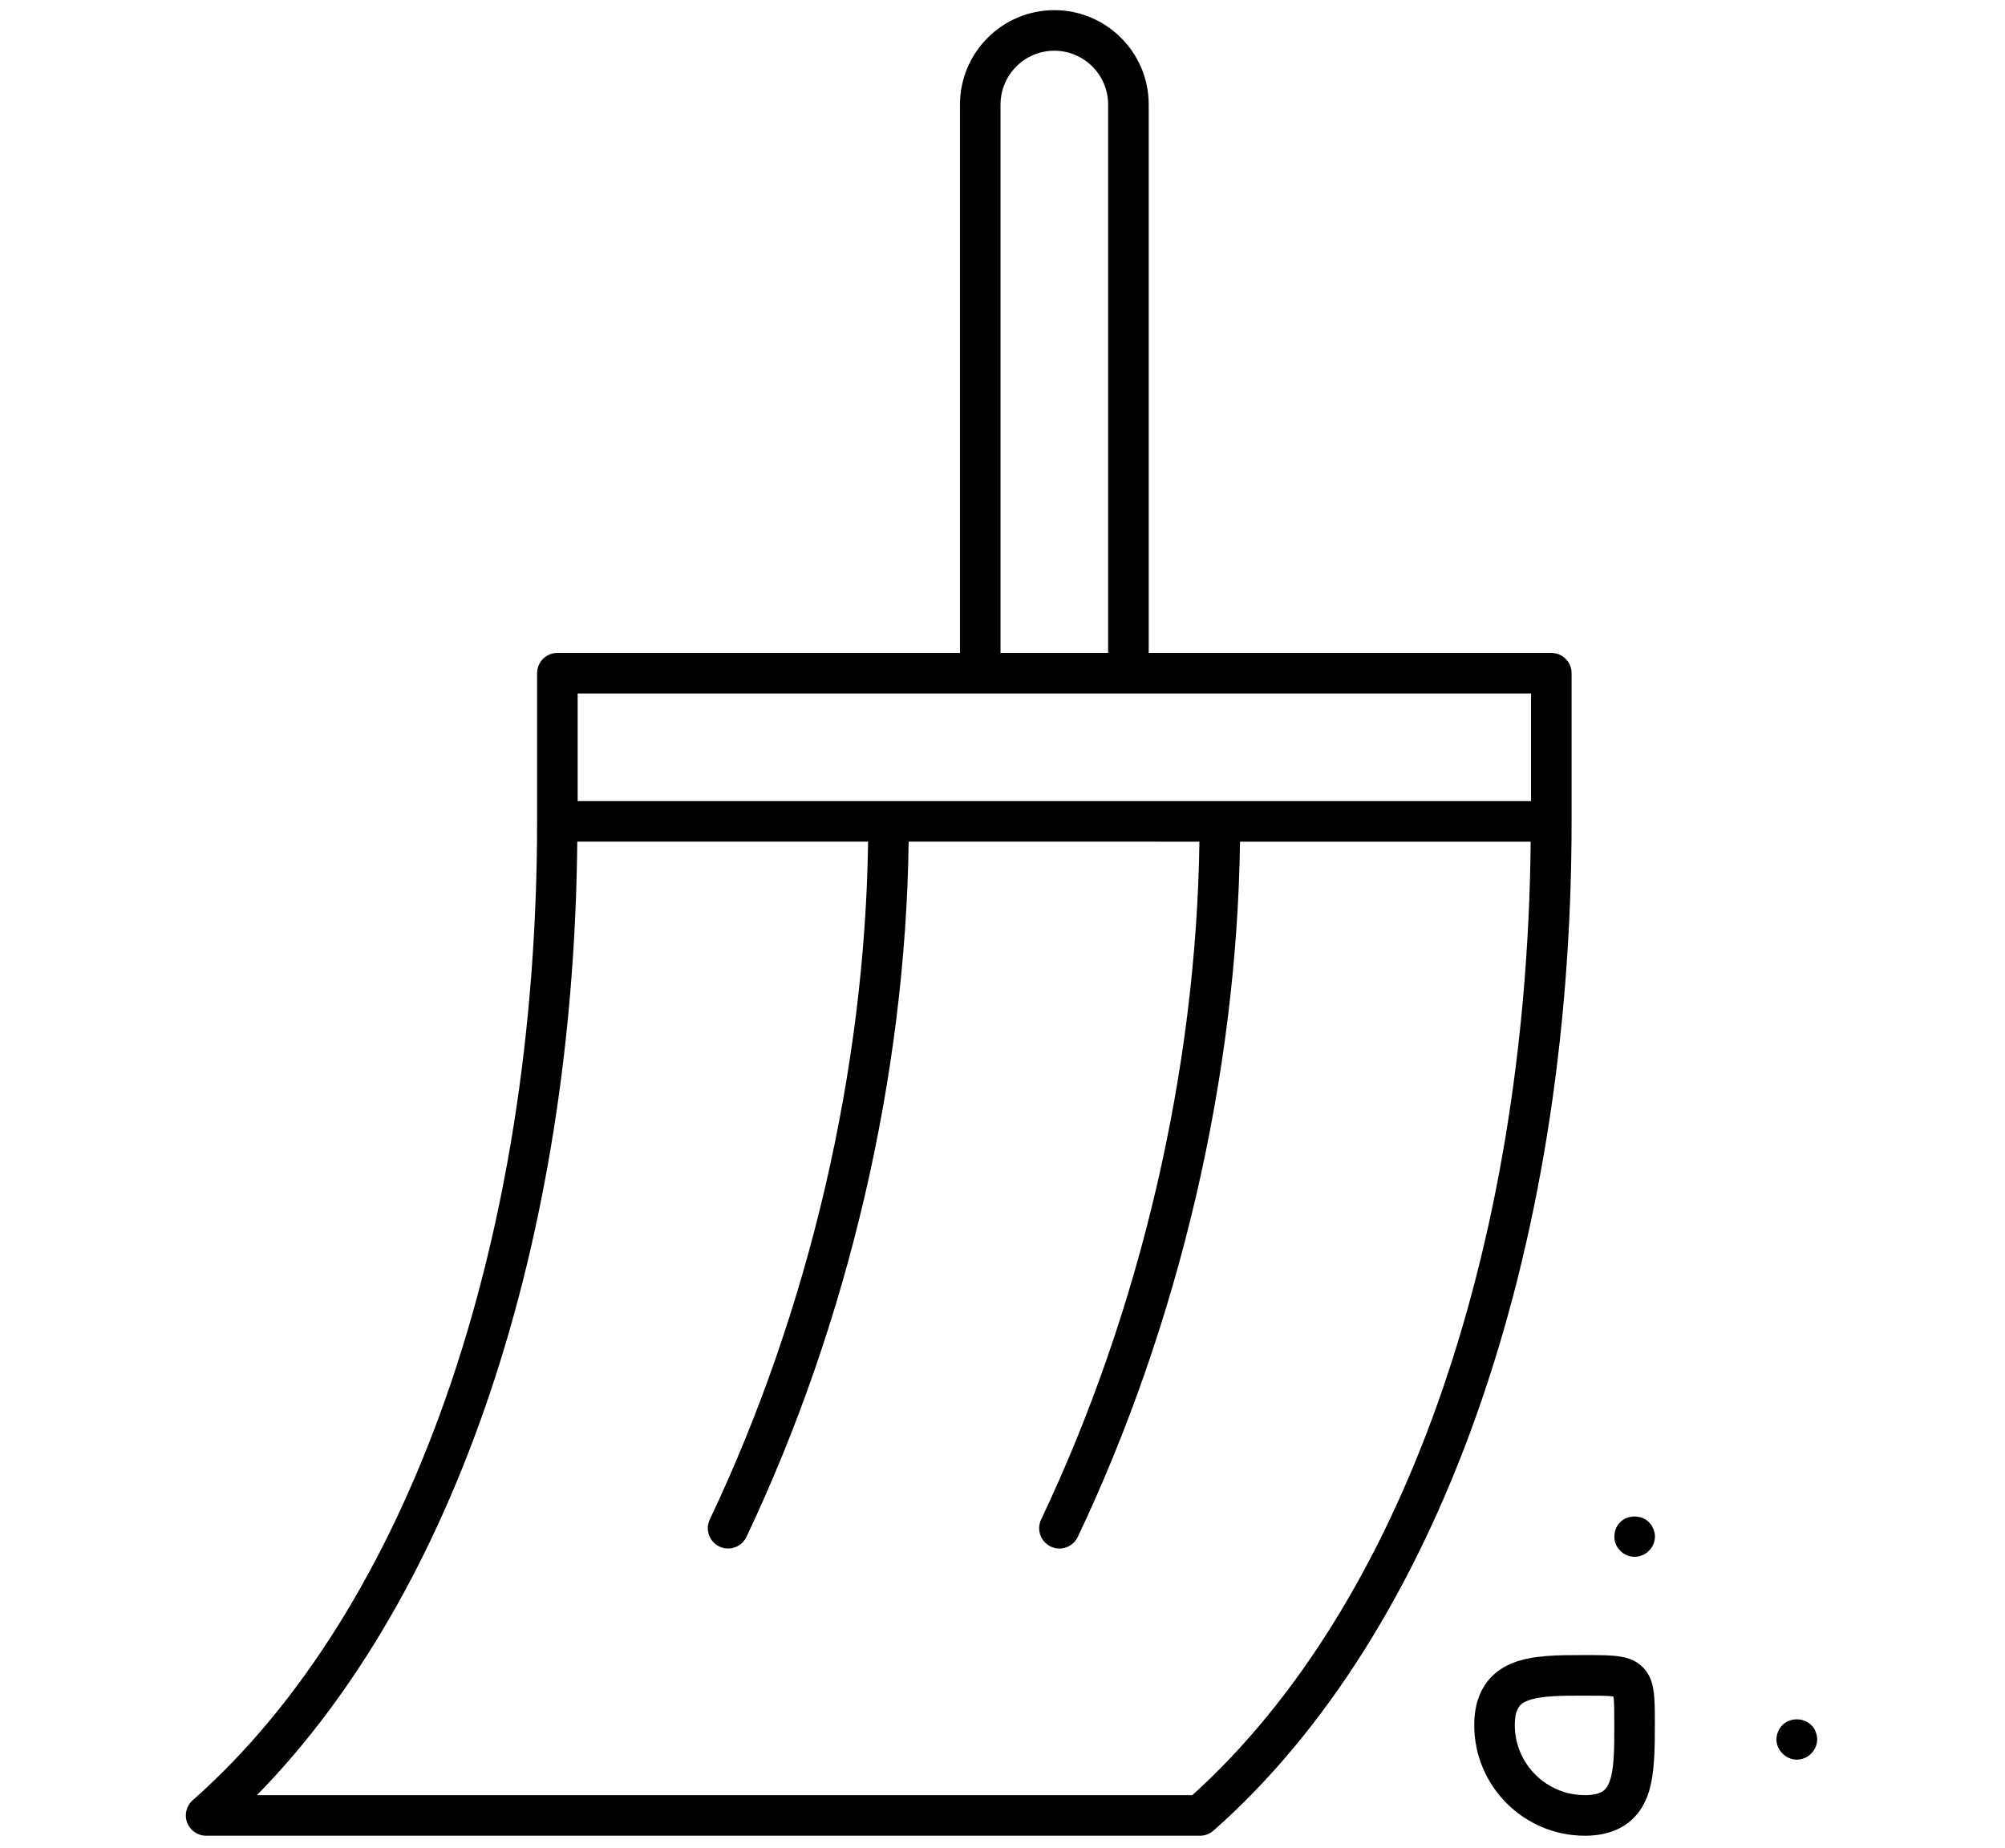 <svg xmlns="http://www.w3.org/2000/svg" xmlns:xlink="http://www.w3.org/1999/xlink" version="1.1" width="51" height="47" viewBox="0 0 256 256" xml:space="preserve">

<defs>
</defs>
<g style="stroke: none; stroke-width: 0; stroke-dasharray: none; stroke-linecap: butt; stroke-linejoin: miter; stroke-miterlimit: 10; fill: none; fill-rule: nonzero; opacity: 1;" transform="translate(1.407 1.407) scale(2.81 2.81)" >
	<path d="M 72.11 31.688 H 52.26 V 4.653 C 52.26 2.087 50.172 0 47.606 0 s -4.652 2.087 -4.652 4.653 v 27.035 H 23.104 c -0.552 0 -1 0.448 -1 1 v 7.306 c 0 20.837 -6.348 38.877 -16.981 48.257 c -0.312 0.275 -0.421 0.715 -0.274 1.104 S 5.368 90 5.784 90 h 49.007 c 0.243 0 0.479 -0.089 0.661 -0.25 C 66.51 79.996 73.11 61.396 73.11 39.993 v -7.306 C 73.11 32.135 72.663 31.688 72.11 31.688 z M 44.954 4.653 C 44.954 3.19 46.144 2 47.606 2 s 2.653 1.19 2.653 2.653 v 27.035 h -5.306 V 4.653 z M 24.104 33.688 h 19.851 h 7.306 H 71.11 v 5.306 H 24.104 V 33.688 z M 54.41 88 H 8.289 c 9.778 -9.961 15.605 -27.241 15.796 -47.007 h 14.339 c -0.155 11.267 -2.907 23.094 -7.806 33.419 c -0.237 0.499 -0.024 1.096 0.475 1.332 c 0.139 0.065 0.284 0.097 0.428 0.097 c 0.374 0 0.733 -0.211 0.904 -0.571 c 5.023 -10.588 7.845 -22.719 7.999 -34.276 H 54.76 c -0.155 11.267 -2.907 23.094 -7.805 33.419 c -0.237 0.499 -0.024 1.096 0.475 1.332 c 0.139 0.065 0.284 0.097 0.428 0.097 c 0.374 0 0.733 -0.211 0.904 -0.571 c 5.023 -10.588 7.844 -22.718 7.999 -34.276 h 14.332 C 70.892 61.222 64.704 78.706 54.41 88 z" style="stroke: none; stroke-width: 1; stroke-dasharray: none; stroke-linecap: butt; stroke-linejoin: miter; stroke-miterlimit: 10; fill: rgb(0,0,0); fill-rule: nonzero; opacity: 1;" transform=" matrix(1 0 0 1 0 0) " stroke-linecap="round" />
	<path d="M 77.216 84.405 c 0 1.295 0 2.68 -0.373 3.655 c -0.338 0.885 -1.147 1.94 -3.08 1.94 c -3.007 0 -5.453 -2.446 -5.453 -5.453 c 0 -1.933 1.056 -2.742 1.941 -3.081 c 0.976 -0.372 2.198 -0.372 3.494 -0.372 l 0 0 c 1.479 0 2.275 0 2.873 0.597 s 0.598 1.393 0.598 2.836 L 77.216 84.405 z M 73.78 83.094 c -1.141 0 -2.185 0 -2.815 0.241 c -0.345 0.132 -0.655 0.323 -0.655 1.212 c 0 1.904 1.549 3.453 3.453 3.453 c 0.889 0 1.08 -0.31 1.213 -0.655 c 0.24 -0.629 0.24 -1.673 0.24 -2.777 v -0.041 c 0 -0.554 0 -1.124 -0.043 -1.39 C 74.907 83.094 74.336 83.094 73.78 83.094 L 73.78 83.094 z" style="stroke: none; stroke-width: 1; stroke-dasharray: none; stroke-linecap: butt; stroke-linejoin: miter; stroke-miterlimit: 10; fill: rgb(0,0,0); fill-rule: nonzero; opacity: 1;" transform=" matrix(1 0 0 1 0 0) " stroke-linecap="round" />
	<path d="M 76.22 76.25 c -0.14 0 -0.27 -0.03 -0.39 -0.08 s -0.23 -0.12 -0.32 -0.22 c -0.09 -0.091 -0.17 -0.2 -0.22 -0.32 s -0.07 -0.25 -0.07 -0.38 c 0 -0.271 0.1 -0.521 0.29 -0.71 c 0.37 -0.37 1.04 -0.37 1.41 0 c 0.05 0.05 0.09 0.1 0.13 0.149 c 0.03 0.061 0.06 0.12 0.09 0.181 c 0.021 0.06 0.04 0.12 0.061 0.18 c 0.01 0.07 0.02 0.13 0.02 0.2 c 0 0.13 -0.03 0.26 -0.08 0.38 s -0.12 0.229 -0.22 0.32 c -0.09 0.1 -0.2 0.17 -0.32 0.22 S 76.35 76.25 76.22 76.25 z" style="stroke: none; stroke-width: 1; stroke-dasharray: none; stroke-linecap: butt; stroke-linejoin: miter; stroke-miterlimit: 10; fill: rgb(0,0,0); fill-rule: nonzero; opacity: 1;" transform=" matrix(1 0 0 1 0 0) " stroke-linecap="round" />
	<path d="M 84.22 86.25 c -0.27 0 -0.52 -0.11 -0.71 -0.3 c -0.19 -0.19 -0.3 -0.44 -0.3 -0.7 c 0 -0.13 0.03 -0.26 0.08 -0.38 c 0.05 -0.13 0.13 -0.24 0.22 -0.33 c 0.37 -0.37 1.04 -0.37 1.41 0 c 0.1 0.09 0.17 0.2 0.22 0.33 c 0.05 0.12 0.08 0.25 0.08 0.38 c 0 0.26 -0.11 0.51 -0.3 0.7 c -0.09 0.1 -0.2 0.17 -0.32 0.22 S 84.35 86.25 84.22 86.25 z" style="stroke: none; stroke-width: 1; stroke-dasharray: none; stroke-linecap: butt; stroke-linejoin: miter; stroke-miterlimit: 10; fill: rgb(0,0,0); fill-rule: nonzero; opacity: 1;" transform=" matrix(1 0 0 1 0 0) " stroke-linecap="round" />
</g>
</svg>